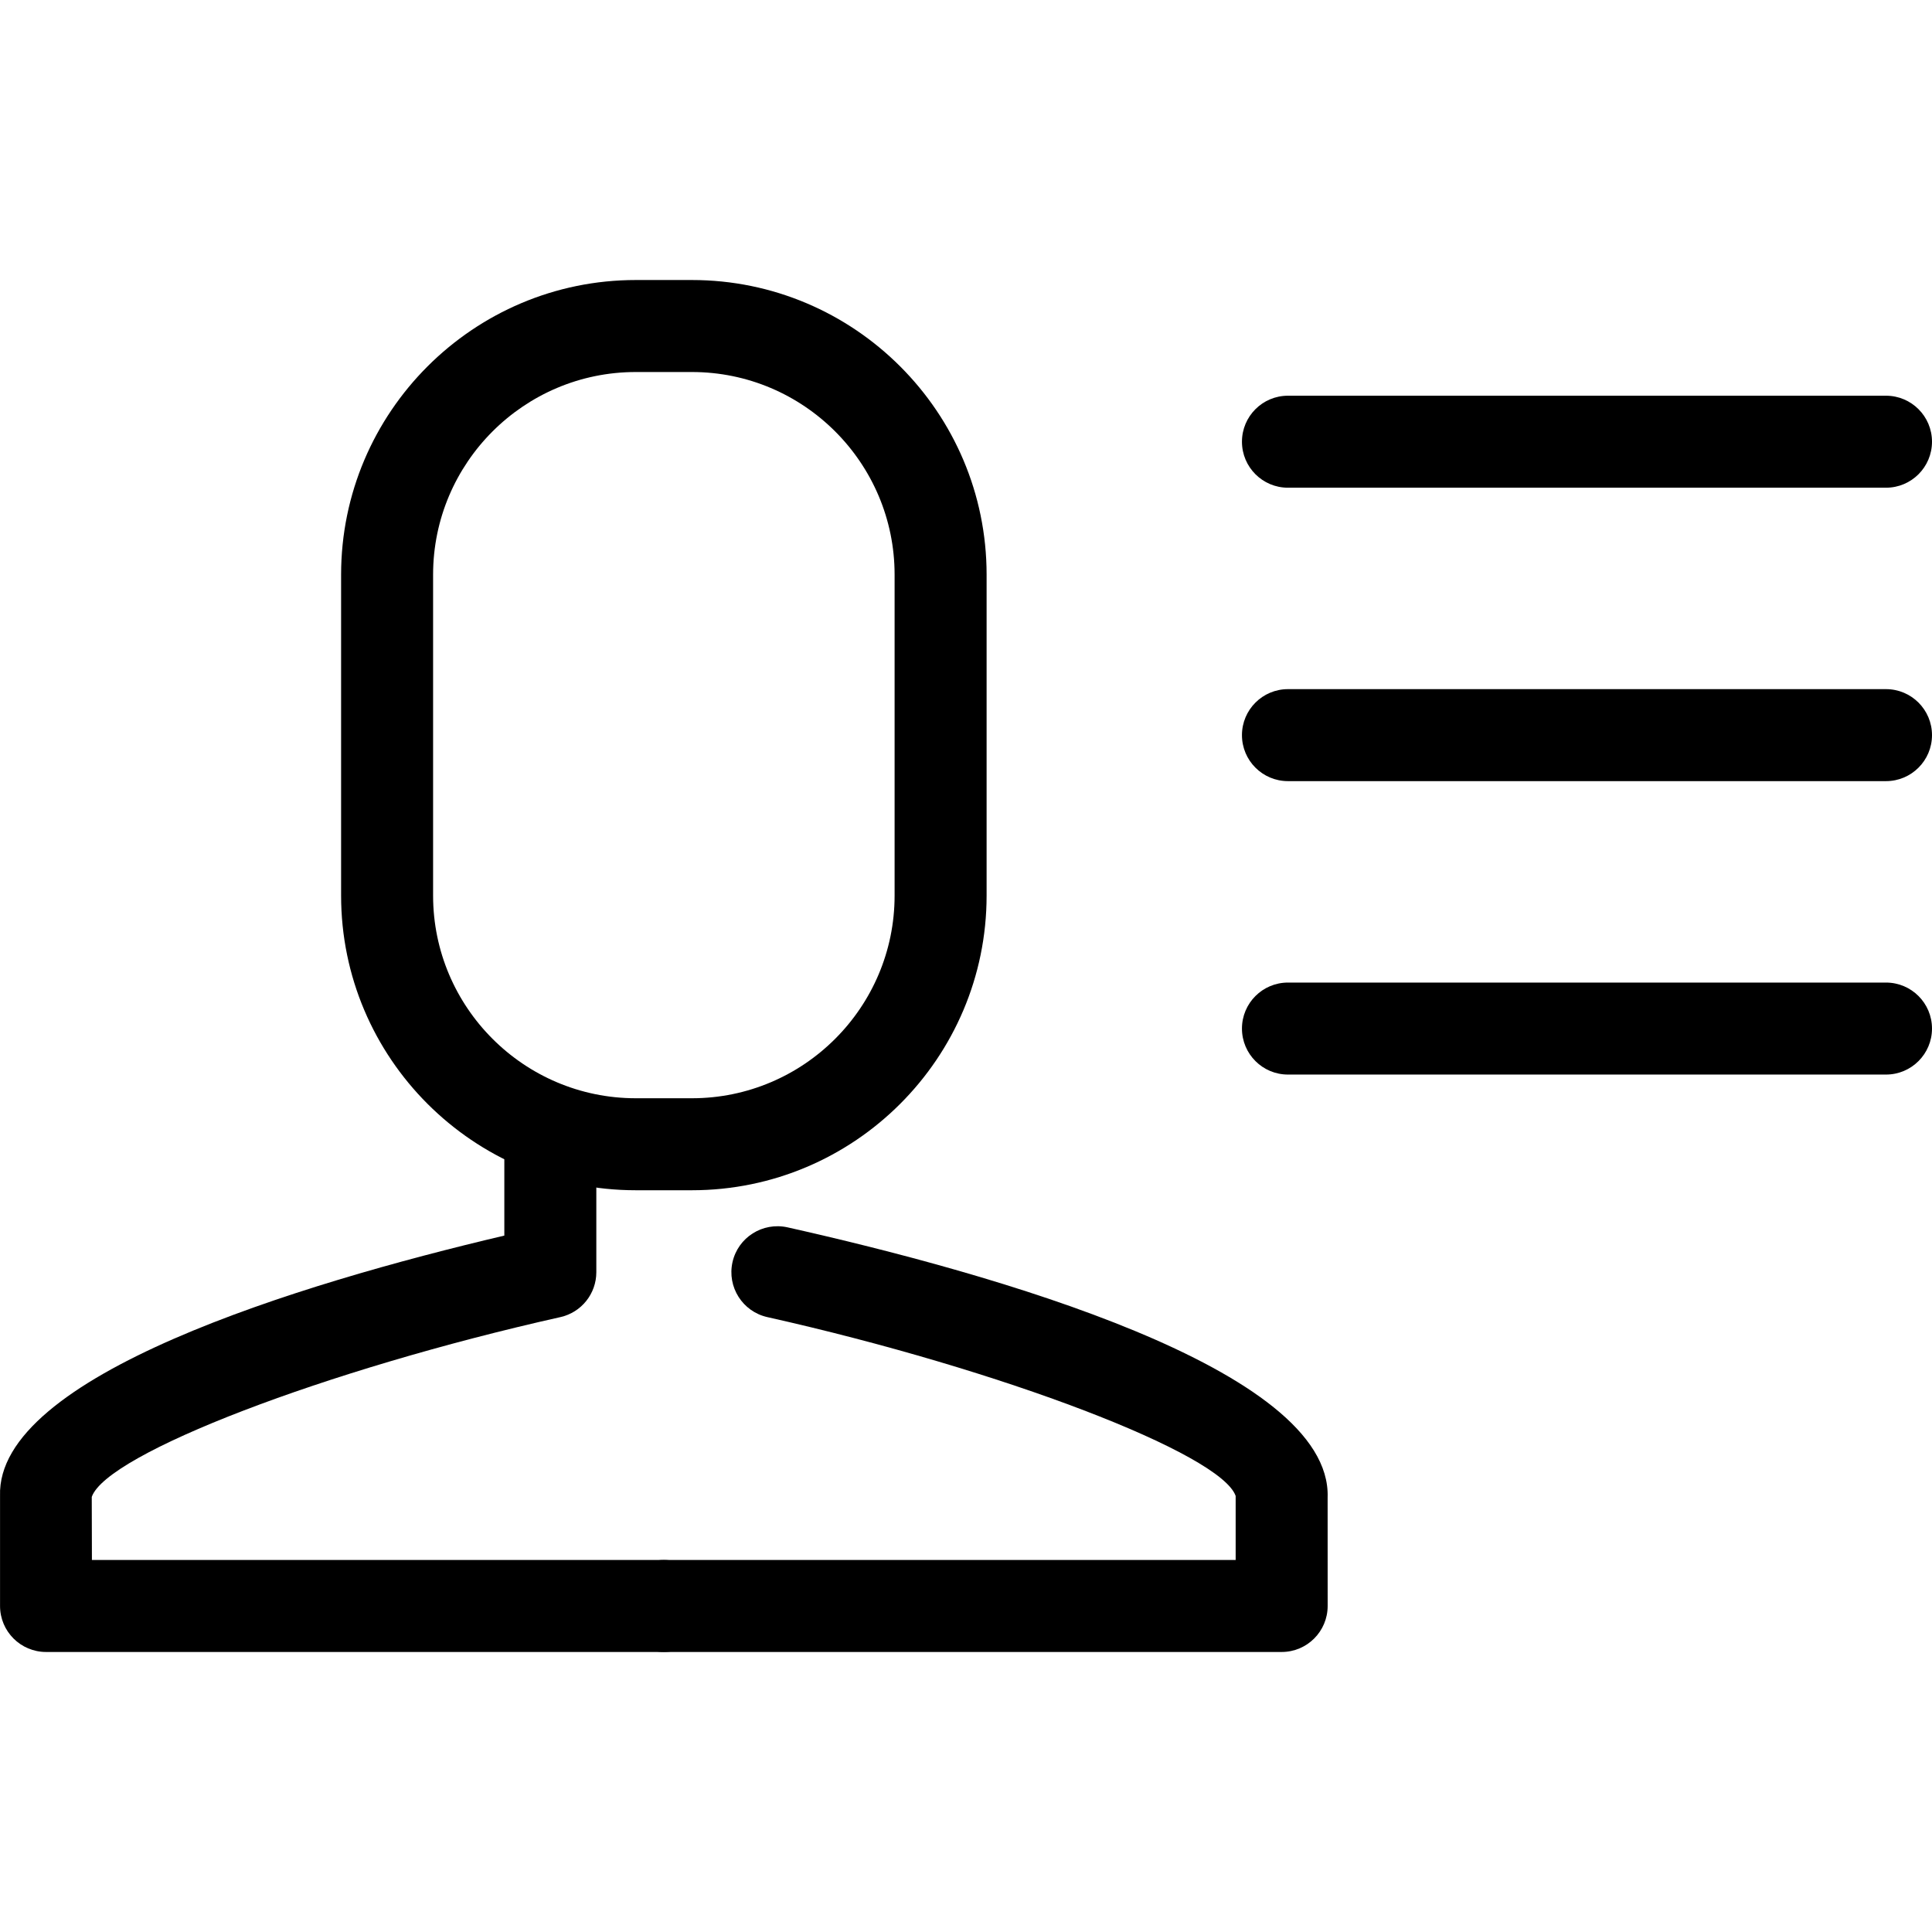 <?xml version="1.0" encoding="iso-8859-1"?>
<!-- Generator: Adobe Illustrator 18.1.1, SVG Export Plug-In . SVG Version: 6.00 Build 0)  -->
<svg version="1.1" id="Capa_1" xmlns="http://www.w3.org/2000/svg" xmlns:xlink="http://www.w3.org/1999/xlink" x="0px" y="0px"
	 viewBox="0 0 451.19 451.19" style="enable-background:new 0 0 451.19 451.19;" xml:space="preserve">
<g>
	<path d="M161.591,277.965h-13.113c-37.948,0-68.819-30.871-68.819-68.819v-74.939c0-37.941,30.871-68.812,68.819-68.812h13.113
		c37.945,0,68.816,30.871,68.816,68.812v74.939C230.406,247.094,199.536,277.965,161.591,277.965z M148.477,86.88
		c-26.101,0-47.334,21.233-47.334,47.327v74.939c0,26.101,21.233,47.334,47.334,47.334h13.113c26.097,0,47.331-21.233,47.331-47.334
		v-74.939c0-26.094-21.233-47.327-47.331-47.327H148.477z"/>
	<g>
		<path d="M155.034,385.795H10.752c-5.934,0-10.742-4.812-10.742-10.742v-25.695c-0.941-28.052,69.83-49.523,117.769-60.804v-19.911
			c0-5.931,4.808-10.742,10.742-10.742s10.742,4.812,10.742,10.742v28.465c0,5.029-3.49,9.386-8.396,10.484
			C76.06,319.872,24.918,339.489,21.428,349.582l0.038,14.729h133.568c5.934,0,10.742,4.812,10.742,10.742
			S160.968,385.795,155.034,385.795z"/>
		<path d="M299.313,385.795H155.034c-5.934,0-10.742-4.812-10.742-10.742s4.808-10.742,10.742-10.742H288.57v-14.953
			c-3.427-9.875-54.566-29.5-109.369-41.767c-5.791-1.294-9.431-7.043-8.137-12.834c1.294-5.784,7.032-9.407,12.83-8.134
			c47.547,10.645,127.158,32.997,126.154,63.091l0.007,25.339C310.055,380.984,305.247,385.795,299.313,385.795z"/>
	</g>
	<path d="M440.448,113.897H300.782c-5.934,0-10.742-4.812-10.742-10.742c0-5.931,4.808-10.742,10.742-10.742h139.666
		c5.934,0,10.742,4.812,10.742,10.742C451.19,109.085,446.382,113.897,440.448,113.897z"/>
	<path d="M440.448,182.422H300.782c-5.934,0-10.742-4.812-10.742-10.742s4.808-10.742,10.742-10.742h139.666
		c5.934,0,10.742,4.812,10.742,10.742S446.382,182.422,440.448,182.422z"/>
	<path d="M440.448,250.948H300.782c-5.934,0-10.742-4.812-10.742-10.742s4.808-10.742,10.742-10.742h139.666
		c5.934,0,10.742,4.812,10.742,10.742S446.382,250.948,440.448,250.948z"/>
</g>
<g>
</g>
<g>
</g>
<g>
</g>
<g>
</g>
<g>
</g>
<g>
</g>
<g>
</g>
<g>
</g>
<g>
</g>
<g>
</g>
<g>
</g>
<g>
</g>
<g>
</g>
<g>
</g>
<g>
</g>
</svg>
